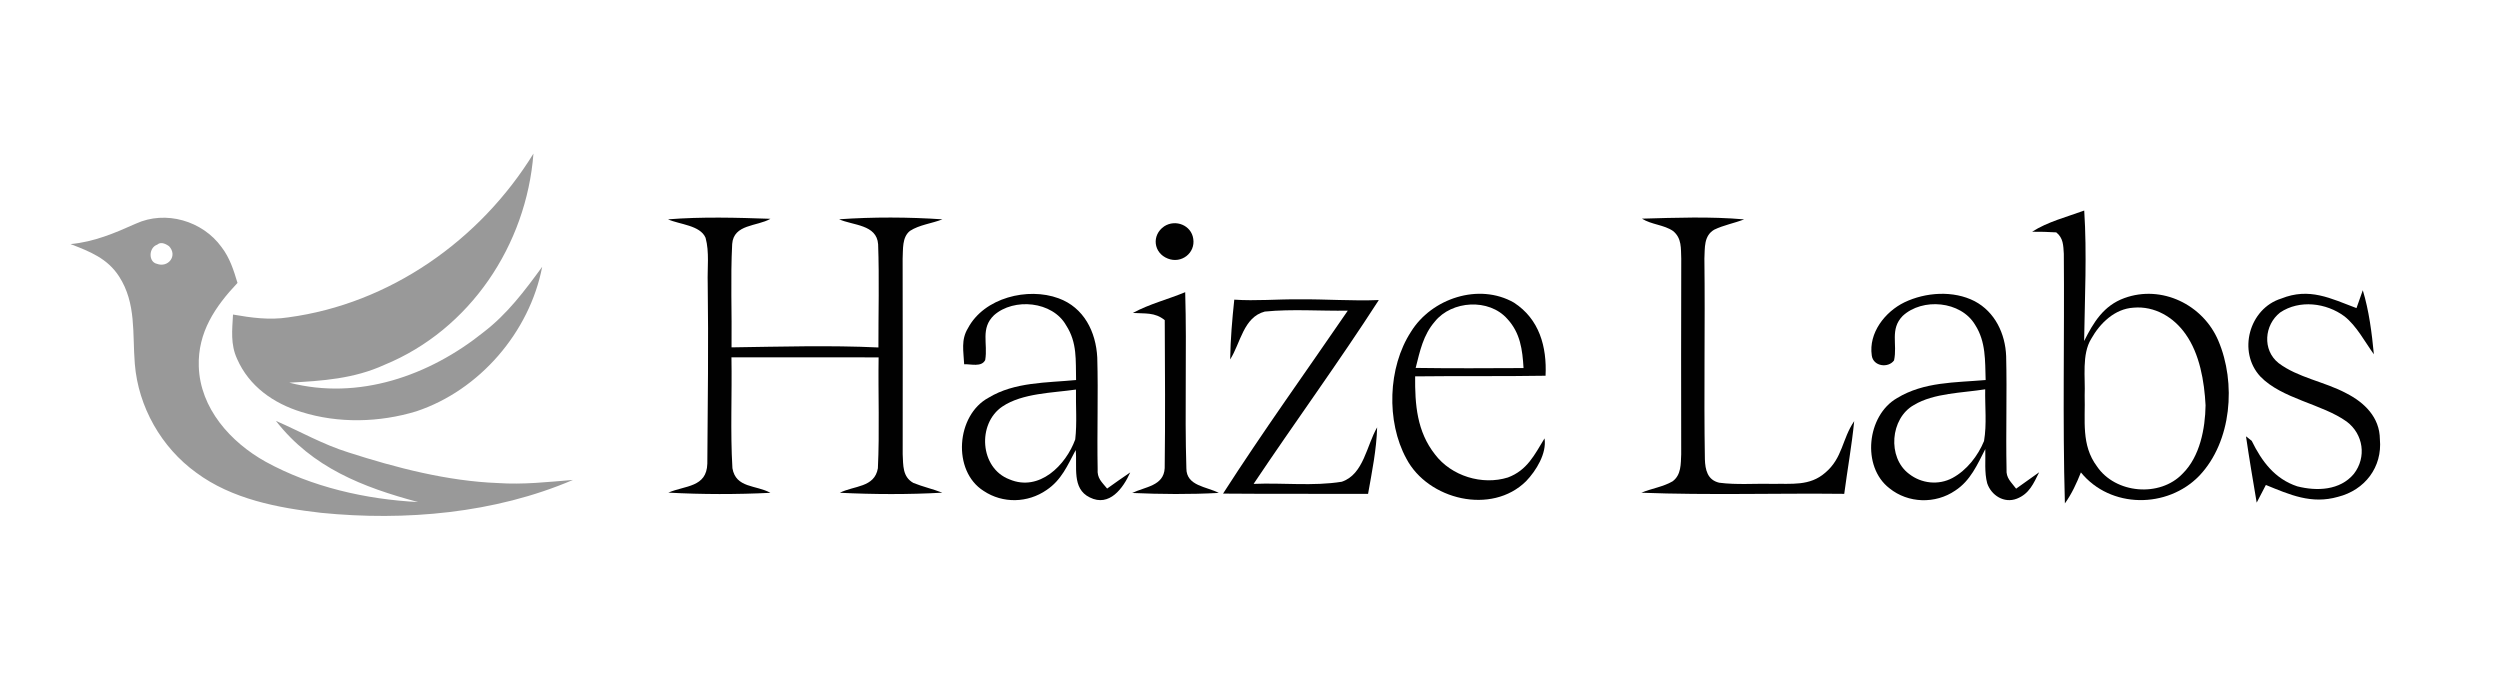 <?xml version="1.0" encoding="UTF-8" standalone="no"?>
<!DOCTYPE svg PUBLIC "-//W3C//DTD SVG 1.1//EN" "http://www.w3.org/Graphics/SVG/1.1/DTD/svg11.dtd">
<svg xmlns="http://www.w3.org/2000/svg" version="1.1" viewBox="0 0 512 139" width="512.0pt" height="139.0pt">
<path d="M 0.00 0.00 L 512.00 0.00 L 512.00 139.00 L 0.00 139.00 L 0.00 0.00 Z" fill="#ffffff" />
<path d="M 109.25 31.46 C 107.81 50.18 96.27 67.52 78.73 74.72 C 72.48 77.58 66.00 78.01 59.24 78.37 C 73.43 82.05 87.90 76.96 99.02 68.04 C 103.90 64.31 107.46 59.55 111.04 54.64 C 108.47 68.01 98.21 79.94 85.26 84.24 C 77.72 86.54 69.30 86.75 61.75 84.38 C 56.00 82.61 51.02 79.12 48.55 73.49 C 47.18 70.49 47.55 67.60 47.72 64.42 C 51.49 65.08 55.19 65.59 59.01 65.00 C 79.82 62.22 98.32 49.21 109.25 31.46 Z" fill="#999999" />
<path d="M 426.85 43.12 C 427.42 51.99 426.96 60.95 426.83 69.84 C 428.75 66.00 430.83 62.59 435.06 61.05 C 442.71 58.26 451.18 62.39 454.31 69.77 C 457.99 78.39 457.08 90.41 450.43 97.42 C 443.89 104.20 432.22 104.19 426.17 96.75 C 425.28 98.99 424.30 101.13 422.89 103.10 C 422.40 86.08 422.82 69.00 422.67 51.97 C 422.56 50.27 422.58 48.75 421.12 47.59 C 419.48 47.49 417.83 47.45 416.18 47.46 C 419.35 45.42 423.25 44.44 426.85 43.12 Z" fill="#010101" />
<path d="M 136.81 44.92 C 143.71 44.37 150.88 44.57 157.79 44.81 C 155.04 46.40 150.26 45.87 149.95 49.97 C 149.59 57.00 149.91 64.09 149.82 71.14 C 159.87 71.00 169.85 70.69 179.90 71.16 C 179.89 64.12 180.09 57.06 179.84 50.03 C 179.56 45.95 174.70 46.19 171.85 44.91 C 178.72 44.42 186.14 44.45 193.01 44.92 C 190.86 45.77 188.30 46.03 186.37 47.28 C 184.70 48.59 184.97 51.08 184.86 52.98 C 184.89 66.33 184.88 79.68 184.87 93.03 C 184.99 95.27 184.80 97.64 187.05 98.90 C 188.98 99.69 191.04 100.14 192.99 100.90 C 186.12 101.29 178.87 101.26 172.00 100.92 C 174.92 99.43 179.09 99.89 179.79 95.91 C 180.15 88.37 179.83 80.75 179.94 73.19 C 169.89 73.18 159.85 73.17 149.80 73.18 C 149.94 80.73 149.55 88.37 150.00 95.89 C 150.70 100.00 154.84 99.30 157.78 100.93 C 150.94 101.27 143.71 101.27 136.88 100.89 C 140.31 99.40 144.71 99.86 144.86 94.97 C 144.95 82.66 145.11 70.29 144.94 58.00 C 144.84 54.98 145.31 51.63 144.50 48.70 C 143.40 46.11 139.18 45.99 136.81 44.92 Z" fill="#010101" />
<path d="M 357.20 44.93 C 355.19 45.71 353.00 46.10 351.07 47.04 C 348.90 48.31 349.18 50.79 349.06 52.95 C 349.23 66.65 348.93 80.36 349.16 94.05 C 349.23 96.23 349.68 98.29 352.09 98.86 C 355.67 99.33 359.38 99.00 363.00 99.10 C 366.92 99.00 370.62 99.60 373.80 96.82 C 377.39 93.82 377.25 89.88 379.74 86.25 C 379.25 91.23 378.35 96.17 377.70 101.14 C 363.87 100.98 349.97 101.44 336.15 100.91 C 338.21 100.04 340.62 99.71 342.54 98.58 C 344.33 97.27 344.22 95.03 344.31 93.03 C 344.30 79.68 344.27 66.33 344.32 52.98 C 344.23 50.86 344.46 48.79 342.64 47.31 C 340.78 46.02 338.23 46.02 336.27 44.78 C 343.17 44.59 350.32 44.32 357.20 44.93 Z" fill="#010101" />
<path d="M 45.36 50.59 C 47.06 52.80 47.85 55.32 48.64 57.94 C 44.06 62.79 40.49 68.06 40.71 75.02 C 40.96 83.62 47.24 90.59 54.43 94.58 C 63.88 99.76 74.93 102.27 85.63 102.82 C 74.30 99.79 63.95 95.76 56.51 86.20 C 61.49 88.36 66.13 91.03 71.34 92.65 C 81.15 95.81 91.66 98.54 101.99 98.93 C 107.15 99.28 112.21 98.71 117.34 98.29 C 101.36 105.14 82.95 106.75 65.78 105.03 C 56.93 104.02 47.50 102.23 40.19 96.80 C 33.04 91.64 28.32 83.32 27.61 74.53 C 27.10 68.32 27.95 62.14 24.39 56.62 C 22.00 52.91 18.39 51.51 14.44 49.99 C 19.27 49.54 23.47 47.75 27.83 45.80 C 33.93 43.01 41.47 45.22 45.36 50.59 Z" fill="#999999" />
<path d="M 238.42 46.36 C 240.74 44.84 243.99 46.12 244.38 48.91 C 244.84 51.84 241.93 54.05 239.18 52.96 C 236.22 51.82 235.80 48.16 238.42 46.36 Z" fill="#010101" />
<path d="M 32.21 50.10 C 32.79 49.59 33.60 49.70 34.62 50.42 C 36.45 52.37 34.44 54.90 32.13 54.03 C 30.37 53.65 30.42 50.71 32.21 50.10 Z" fill="#ffffff" />
<path d="M 216.79 61.09 C 221.99 62.98 224.46 67.96 224.72 73.24 C 224.94 80.84 224.65 88.46 224.80 96.06 C 224.66 97.97 225.64 98.70 226.74 100.06 C 228.31 98.95 229.87 97.82 231.47 96.75 C 230.04 99.97 227.20 103.90 223.18 101.87 C 219.44 100.06 220.66 95.50 220.30 92.17 C 218.63 95.32 217.39 98.31 214.33 100.36 C 210.48 103.02 205.37 103.16 201.45 100.54 C 194.96 96.45 195.82 85.01 202.46 81.45 C 207.79 78.21 214.36 78.41 220.38 77.83 C 220.28 73.78 220.65 70.21 218.35 66.64 C 215.57 61.68 207.64 60.94 203.57 64.56 C 200.75 67.27 202.35 70.35 201.77 73.73 C 201.02 75.25 198.81 74.53 197.46 74.60 C 197.34 71.95 196.77 69.61 198.24 67.21 C 201.54 60.97 210.50 58.77 216.79 61.09 Z" fill="#010101" />
<path d="M 242.73 59.84 C 243.08 71.85 242.60 83.93 242.97 95.92 C 242.96 99.56 247.15 99.64 249.61 100.95 C 243.73 101.27 237.75 101.22 231.88 100.96 C 234.49 99.68 238.34 99.55 238.53 95.88 C 238.66 85.79 238.59 75.66 238.54 65.57 C 236.51 63.90 234.48 64.27 232.01 64.09 C 235.38 62.26 239.16 61.32 242.73 59.84 Z" fill="#010101" />
<path d="M 310.06 61.98 C 315.26 65.36 316.82 71.00 316.53 76.95 C 307.63 77.10 298.72 76.97 289.82 77.08 C 289.77 82.86 290.18 88.36 293.89 93.07 C 297.24 97.50 303.55 99.43 308.81 97.79 C 312.77 96.32 314.26 93.16 316.32 89.78 C 316.80 92.86 314.60 96.40 312.55 98.54 C 305.50 105.53 292.45 102.36 288.02 93.92 C 283.87 86.32 284.23 75.23 288.96 67.96 C 293.18 61.10 302.90 57.88 310.06 61.98 Z" fill="#010101" />
<path d="M 404.40 61.68 C 408.58 63.88 410.69 68.35 410.86 72.94 C 411.05 80.66 410.78 88.39 410.94 96.11 C 410.81 97.94 411.91 98.73 412.90 100.08 C 414.48 98.96 416.04 97.83 417.62 96.72 C 416.46 99.03 415.61 101.14 413.02 102.14 C 410.44 103.13 407.81 101.45 406.98 98.98 C 406.38 96.75 406.66 94.26 406.59 91.97 C 404.94 95.17 403.56 98.43 400.43 100.47 C 396.38 103.25 390.79 103.10 386.96 100.00 C 381.21 95.58 382.33 85.08 388.52 81.53 C 394.05 78.17 400.42 78.37 406.66 77.83 C 406.53 73.86 406.74 70.01 404.50 66.52 C 401.58 61.62 393.70 60.94 389.66 64.71 C 387.00 67.45 388.63 70.48 387.90 73.81 C 386.73 75.44 383.63 75.05 383.34 72.81 C 382.66 68.19 386.04 63.86 390.02 61.92 C 394.36 59.84 400.04 59.44 404.40 61.68 Z" fill="#010101" />
<path d="M 482.61 63.10 C 483.04 61.88 483.47 60.66 483.90 59.44 C 485.18 63.65 485.75 68.19 486.17 72.56 C 484.30 69.98 482.65 66.76 480.15 64.79 C 476.43 62.02 470.93 61.33 466.97 64.00 C 463.72 66.55 463.29 71.67 466.64 74.35 C 470.56 77.33 476.11 78.18 480.48 80.52 C 484.24 82.43 487.36 85.46 487.40 89.95 C 487.93 95.68 484.31 100.37 478.83 101.75 C 473.38 103.31 468.98 101.33 464.05 99.32 C 463.43 100.53 462.80 101.73 462.17 102.94 C 461.41 98.42 460.64 93.90 459.98 89.36 C 460.37 89.67 460.76 89.97 461.15 90.28 C 463.20 94.47 465.87 98.08 470.47 99.60 C 474.47 100.62 479.23 100.46 482.07 97.05 C 484.71 93.65 484.03 88.91 480.60 86.34 C 475.56 82.72 467.32 81.69 462.91 77.10 C 458.23 72.05 460.60 63.19 467.21 61.14 C 472.97 58.83 477.31 61.11 482.61 63.10 Z" fill="#010101" />
<path d="M 266.00 61.30 C 271.47 61.25 276.91 61.67 282.38 61.45 C 274.16 74.20 265.18 86.49 256.74 99.10 C 262.69 98.84 268.94 99.61 274.80 98.66 C 279.29 97.15 279.88 91.20 282.04 87.52 C 281.90 92.17 280.98 96.59 280.18 101.15 C 270.28 101.10 260.38 101.18 250.48 101.09 C 258.64 88.38 267.50 76.08 276.03 63.62 C 270.40 63.72 264.63 63.25 259.03 63.81 C 254.65 64.96 254.07 70.26 251.94 73.61 C 252.00 69.52 252.35 65.43 252.78 61.37 C 257.20 61.67 261.58 61.26 266.00 61.30 Z" fill="#010101" />
<path d="M 308.69 65.30 C 311.36 68.18 311.80 71.62 312.02 75.38 C 304.66 75.41 297.29 75.46 289.93 75.35 C 290.81 71.89 291.45 68.63 293.86 65.85 C 297.34 61.53 304.95 61.07 308.69 65.30 Z" fill="#ffffff" />
<path d="M 436.95 63.01 C 441.26 62.63 445.17 64.95 447.59 68.40 C 450.50 72.47 451.45 78.11 451.70 83.01 C 451.63 87.79 450.54 93.52 447.00 97.00 C 442.35 101.91 433.21 101.11 429.44 95.49 C 426.19 91.12 427.09 86.13 426.94 81.00 C 427.10 77.36 426.31 72.58 428.28 69.39 C 430.08 66.18 433.10 63.24 436.95 63.01 Z" fill="#ffffff" />
<path d="M 406.57 79.73 C 406.50 83.21 406.92 86.89 406.33 90.32 C 405.10 93.34 402.79 96.31 399.88 97.88 C 397.02 99.42 393.51 99.04 390.97 97.05 C 386.49 93.70 387.11 85.66 391.98 82.94 C 396.07 80.48 401.90 80.48 406.57 79.73 Z" fill="#ffffff" />
<path d="M 220.36 79.78 C 220.30 83.17 220.59 86.63 220.21 89.99 C 218.29 95.28 212.84 100.76 206.75 98.18 C 200.63 95.88 200.10 86.73 205.30 83.25 C 209.40 80.50 215.60 80.47 220.36 79.78 Z" fill="#ffffff" />
</svg>